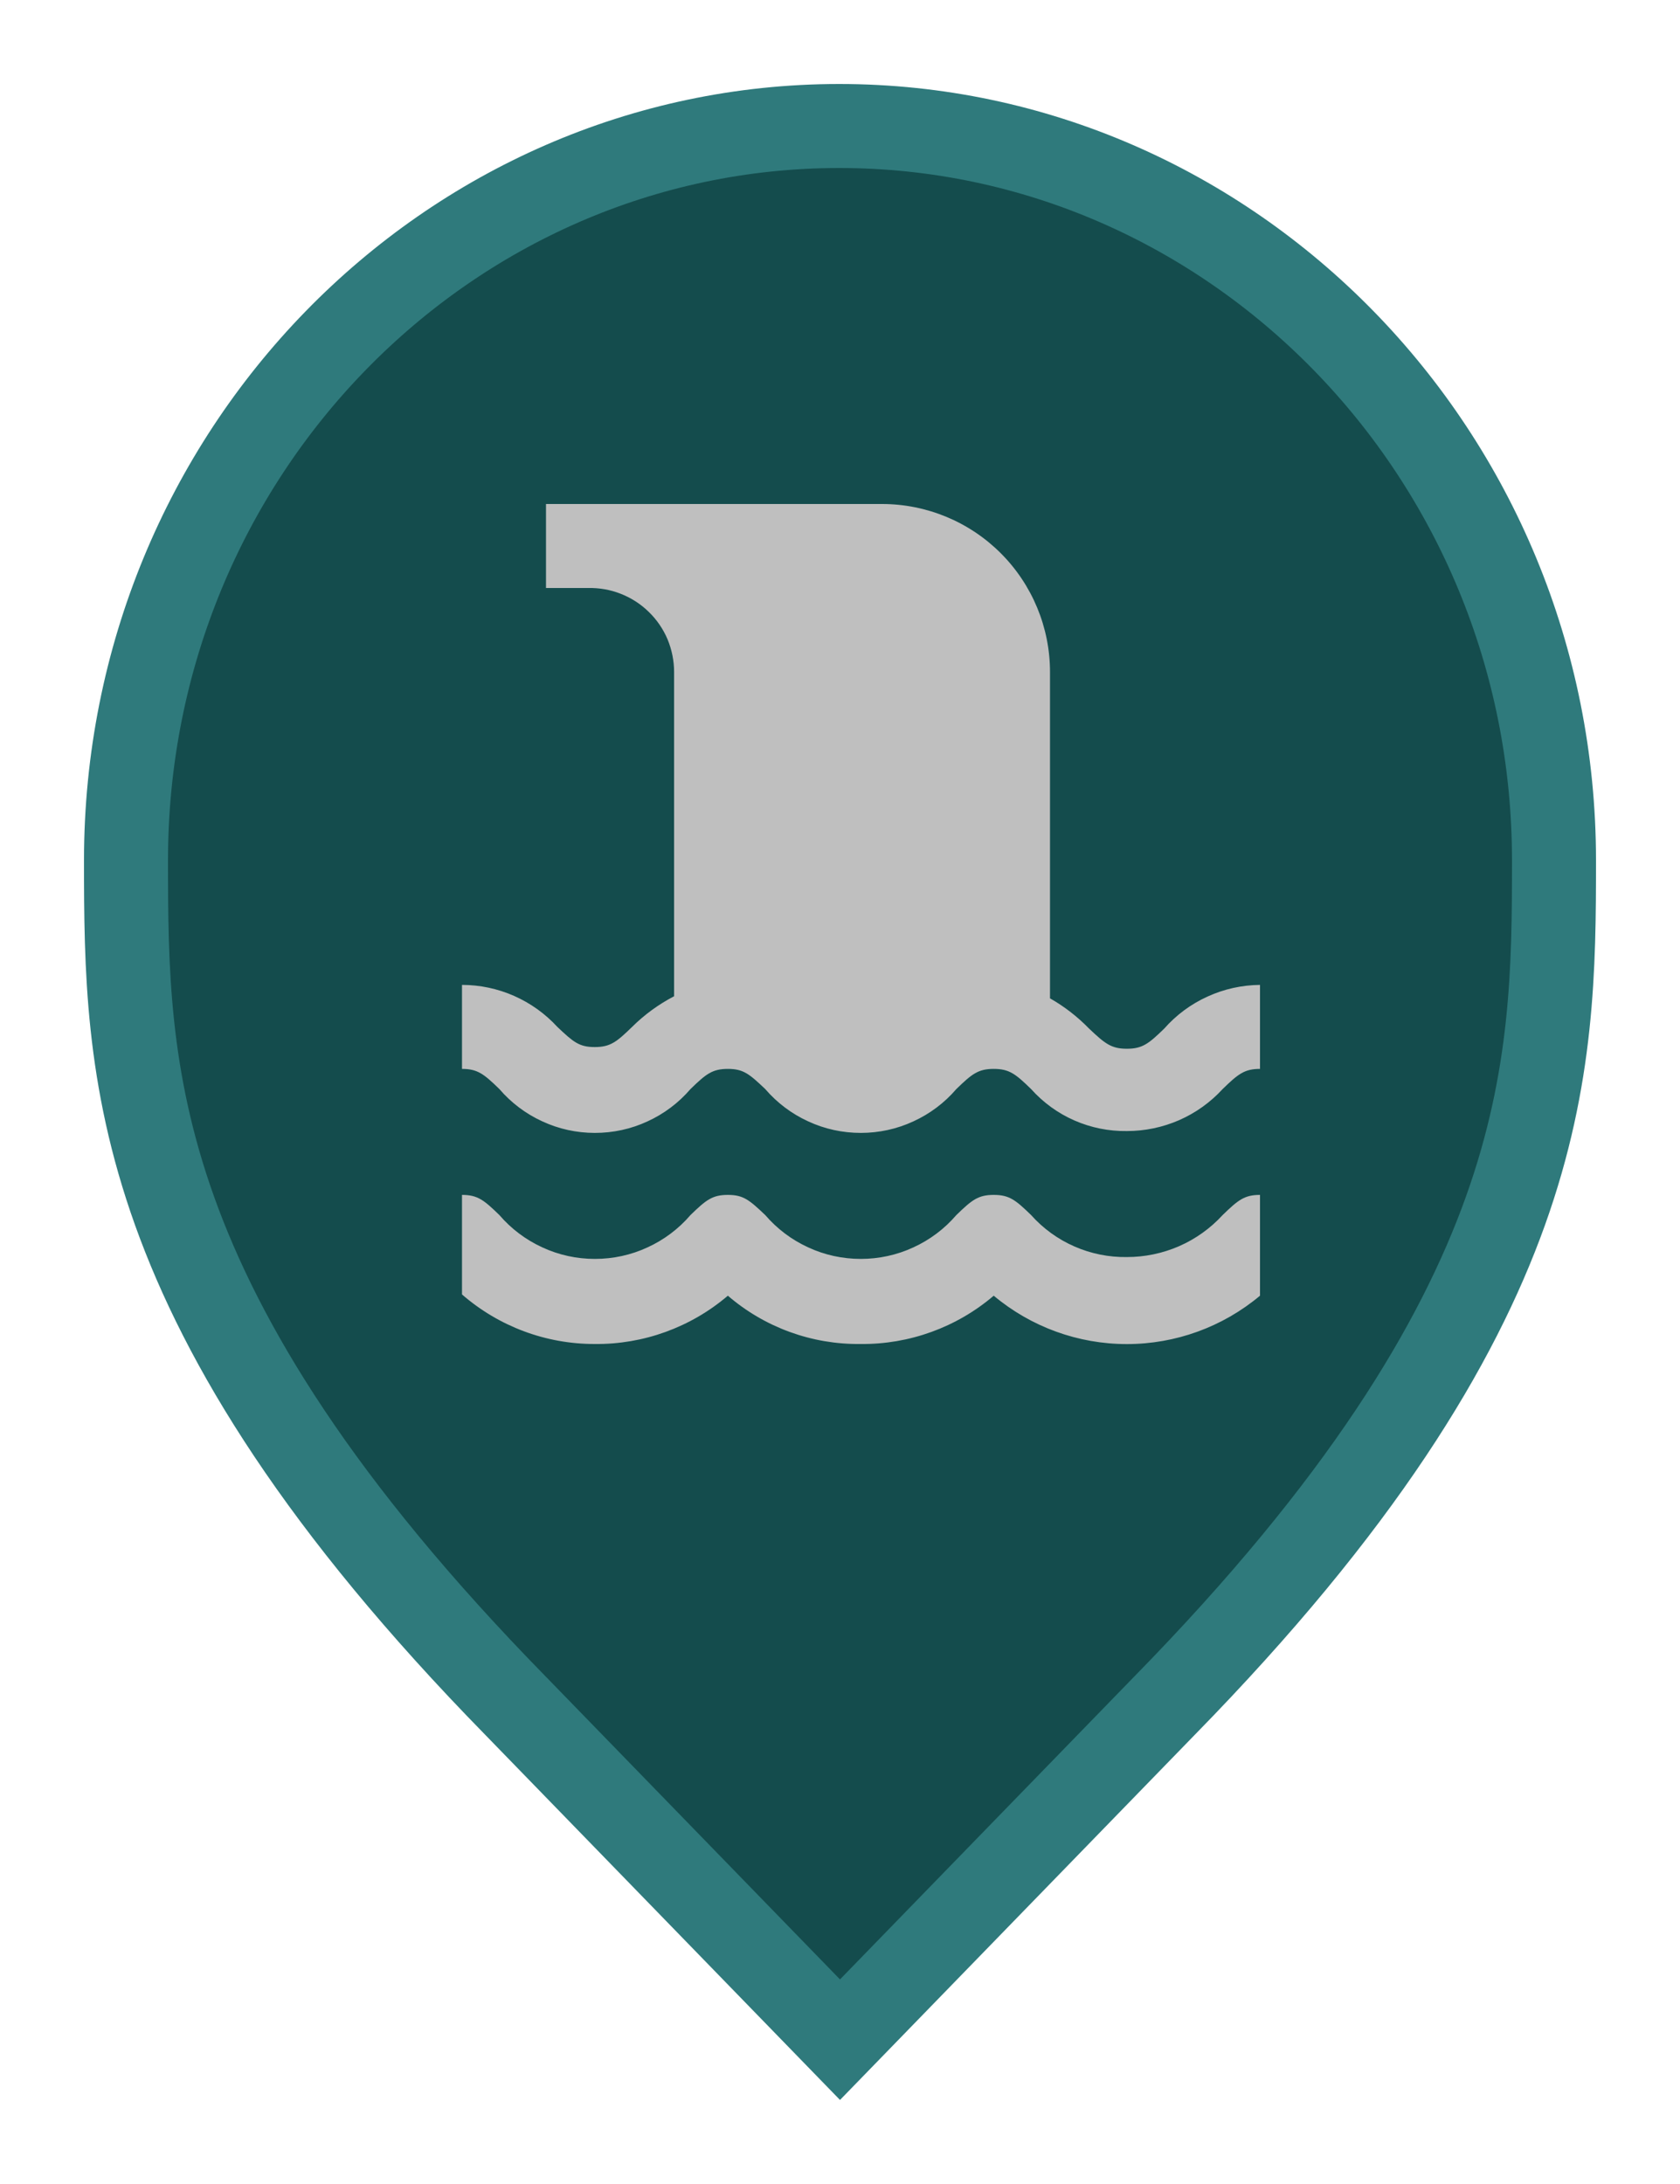 <svg width="20" height="26" viewBox="0 0 20 26" fill="none" xmlns="http://www.w3.org/2000/svg">
<path d="M6.136 20.305L6.135 20.304C3.797 17.916 2.65 16.011 2.079 14.418C1.51 12.828 1.5 11.512 1.5 10.242C1.5 5.401 5.325 1.5 9.991 1.5C14.659 1.5 18.5 5.402 18.5 10.242C18.5 11.512 18.49 12.828 17.921 14.418C17.35 16.011 16.203 17.916 13.865 20.304L13.864 20.305L10 24.282L6.136 20.305Z" fill="#144C4D" stroke="#2F7A7C"/>
<path d="M15 11.725V12.725C14.815 12.725 14.74 12.785 14.555 12.965C14.41 13.123 14.234 13.249 14.038 13.335C13.841 13.421 13.629 13.465 13.415 13.465C13.2 13.468 12.987 13.425 12.791 13.339C12.594 13.253 12.418 13.125 12.275 12.965C12.09 12.785 12.015 12.725 11.83 12.725C11.645 12.725 11.57 12.785 11.385 12.965C11.244 13.129 11.07 13.26 10.873 13.35C10.677 13.441 10.463 13.487 10.248 13.487C10.031 13.487 9.818 13.441 9.622 13.35C9.425 13.26 9.251 13.129 9.11 12.965C8.92 12.785 8.85 12.725 8.665 12.725C8.48 12.725 8.405 12.785 8.22 12.965C8.079 13.129 7.905 13.26 7.708 13.35C7.512 13.441 7.299 13.487 7.082 13.487C6.866 13.487 6.653 13.441 6.457 13.35C6.26 13.26 6.086 13.129 5.945 12.965C5.76 12.785 5.685 12.725 5.5 12.725V11.725C5.714 11.725 5.925 11.77 6.12 11.856C6.315 11.942 6.491 12.068 6.635 12.225C6.825 12.405 6.895 12.465 7.08 12.465C7.265 12.465 7.34 12.405 7.525 12.225C7.672 12.079 7.841 11.956 8.025 11.86V8C8.025 7.867 7.998 7.734 7.947 7.611C7.895 7.488 7.819 7.377 7.723 7.284C7.628 7.191 7.515 7.118 7.39 7.069C7.266 7.02 7.133 6.997 7 7H6.5V6H10.5C11.03 6 11.539 6.211 11.914 6.586C12.289 6.961 12.5 7.47 12.5 8V11.885C12.671 11.982 12.828 12.104 12.965 12.245C13.155 12.425 13.23 12.485 13.415 12.485C13.6 12.485 13.675 12.425 13.86 12.245C14.003 12.083 14.178 11.953 14.375 11.864C14.571 11.774 14.784 11.727 15 11.725V11.725ZM15 15.225V14.225C14.815 14.225 14.74 14.285 14.555 14.465C14.41 14.623 14.234 14.749 14.038 14.835C13.841 14.921 13.629 14.965 13.415 14.965C13.2 14.968 12.987 14.925 12.791 14.839C12.594 14.753 12.418 14.625 12.275 14.465C12.09 14.285 12.015 14.225 11.83 14.225C11.645 14.225 11.57 14.285 11.385 14.465C11.244 14.629 11.07 14.76 10.873 14.85C10.677 14.941 10.463 14.987 10.248 14.987C10.031 14.987 9.818 14.941 9.622 14.85C9.425 14.76 9.251 14.629 9.11 14.465C8.92 14.285 8.85 14.225 8.665 14.225C8.48 14.225 8.405 14.285 8.22 14.465C8.079 14.629 7.905 14.76 7.708 14.85C7.512 14.941 7.299 14.987 7.082 14.987C6.866 14.987 6.653 14.941 6.457 14.85C6.26 14.76 6.086 14.629 5.945 14.465C5.76 14.285 5.685 14.225 5.5 14.225V15.41C5.938 15.791 6.499 16.001 7.08 16C7.66 16.006 8.223 15.802 8.665 15.425C9.104 15.803 9.666 16.007 10.245 16C10.825 16.006 11.388 15.802 11.83 15.425C12.274 15.797 12.835 16.001 13.415 16.001C13.995 16.001 14.556 15.797 15 15.425V15.225Z" fill="#BFBFBF"/>
</svg>
